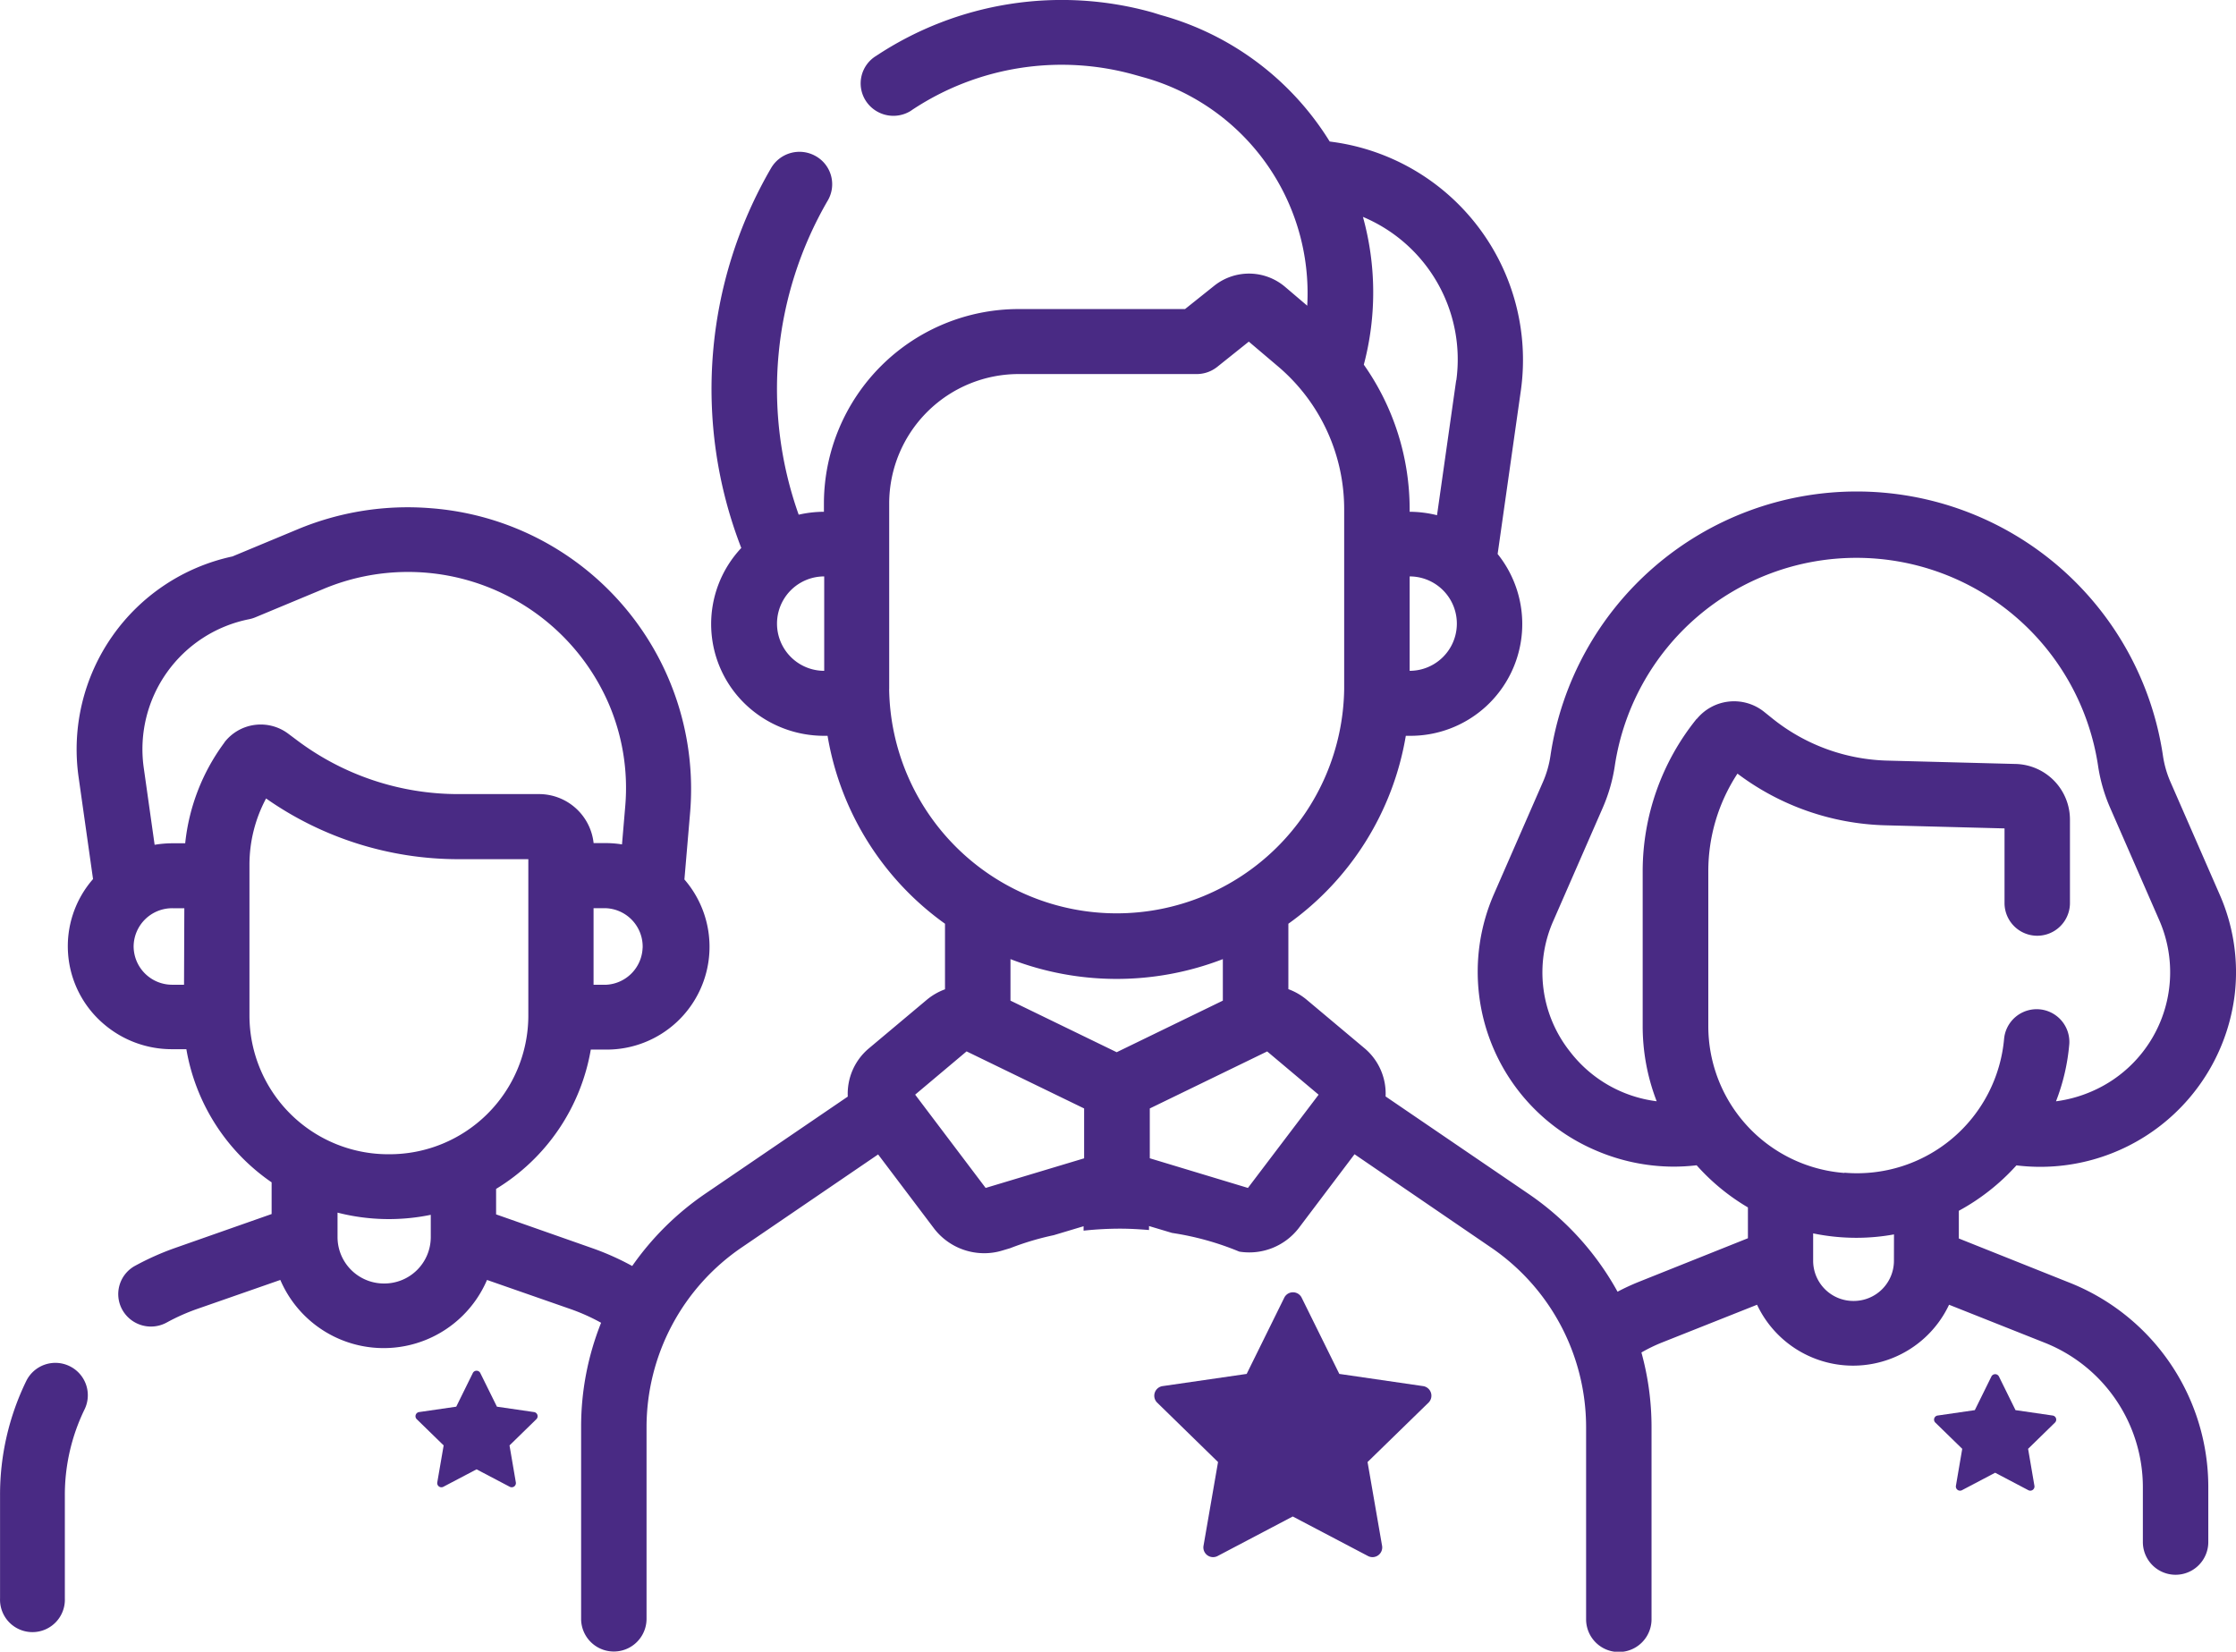 <svg xmlns="http://www.w3.org/2000/svg" width="46" height="33.979" viewBox="0 0 46 33.979">
  <g id="team_agent" transform="translate(-2499.687 -396.517)">
    <path id="Path_80" data-name="Path 80" d="M2541.17,420.491a4.03,4.03,0,0,0,4.489-3.5,3.964,3.964,0,0,0-.309-2.074l-1.01-2.311a2.118,2.118,0,0,1-.156-.544,6.369,6.369,0,0,0-12.6,0,2.118,2.118,0,0,1-.156.544l-1.01,2.311a3.994,3.994,0,0,0,2.109,5.271,4.065,4.065,0,0,0,1.58.329,4.122,4.122,0,0,0,.484-.028,4.408,4.408,0,0,0,1.055.867v.634l-2.252.9a4.637,4.637,0,0,0-.43.2,5.852,5.852,0,0,0-1.837-2.017l-2.935-2a1.217,1.217,0,0,0-.433-.991l-1.192-1a1.26,1.26,0,0,0-.375-.216V415.52a5.966,5.966,0,0,0,2.416-3.866h.072a2.3,2.3,0,0,0,1.817-3.74l.481-3.387a4.526,4.526,0,0,0-3.836-5.085l-.1-.014a5.932,5.932,0,0,0-3.469-2.6l-.17-.053a6.912,6.912,0,0,0-5.692.892.662.662,0,0,0-.217.917.677.677,0,0,0,.926.216l.036-.025a5.56,5.56,0,0,1,4.577-.718l.175.049a4.609,4.609,0,0,1,3.372,4.7l-.456-.388a1.147,1.147,0,0,0-1.458-.022l-.6.479h-3.415a4.006,4.006,0,0,0-4.014,3.985v.185a2.379,2.379,0,0,0-.519.06,7.715,7.715,0,0,1,.6-6.466.663.663,0,0,0-.249-.91.676.676,0,0,0-.919.246,9.04,9.04,0,0,0-.613,7.815,2.285,2.285,0,0,0,.123,3.251,2.34,2.34,0,0,0,1.58.613h.072a5.967,5.967,0,0,0,2.416,3.866v1.349a1.261,1.261,0,0,0-.375.216l-1.192,1a1.216,1.216,0,0,0-.433.991l-2.935,2a5.868,5.868,0,0,0-1.5,1.485,5.505,5.505,0,0,0-.808-.362l-1.992-.7v-.524a4.18,4.18,0,0,0,1.948-2.866h.3a2.115,2.115,0,0,0,1.626-3.5l.12-1.409a5.793,5.793,0,0,0-5.336-6.228,5.881,5.881,0,0,0-2.741.434l-1.341.558a4.059,4.059,0,0,0-3.168,4.519l.3,2.118a2.1,2.1,0,0,0,.228,2.988,2.147,2.147,0,0,0,1.392.512h.3a4.176,4.176,0,0,0,1.754,2.739v.652l-1.992.7a5.624,5.624,0,0,0-.817.365.663.663,0,0,0-.262.906.675.675,0,0,0,.914.26,4.186,4.186,0,0,1,.615-.275l1.721-.6a2.313,2.313,0,0,0,4.252,0l1.721.6a4.077,4.077,0,0,1,.626.281,5.761,5.761,0,0,0-.411,2.136v3.954a.673.673,0,0,0,1.346,0v-3.944a4.476,4.476,0,0,1,1.964-3.7l2.8-1.909,1.149,1.521a1.3,1.3,0,0,0,1.033.511,1.273,1.273,0,0,0,.372-.055l.164-.049a5.738,5.738,0,0,1,.895-.267l.614-.184v.091a7.052,7.052,0,0,1,.753-.041c.2,0,.4.012.593.028v-.082l.475.142a5.87,5.87,0,0,1,1.382.384,1.285,1.285,0,0,0,1.222-.482l1.149-1.521,2.8,1.913a4.476,4.476,0,0,1,1.964,3.7v3.954a.673.673,0,0,0,1.346,0v-3.954a5.756,5.756,0,0,0-.208-1.535,3.311,3.311,0,0,1,.425-.206l1.954-.776a2.183,2.183,0,0,0,3.95,0l1.954.776a3.2,3.2,0,0,1,2.033,2.978v1.128a.673.673,0,0,0,1.346,0v-1.13a4.523,4.523,0,0,0-2.878-4.215l-2.254-.9v-.57A4.46,4.46,0,0,0,2541.17,420.491Zm-24.527-10.174a.971.971,0,1,1,0-1.942Zm-3.736,5.7a.791.791,0,0,1-.766.759h-.243V415.2h.243A.791.791,0,0,1,2512.908,416.017Zm-9.434.758h-.243a.793.793,0,0,1-.794-.786v0a.793.793,0,0,1,.8-.788h.243Zm.83-4.981-.013.017h0a4.2,4.2,0,0,0-.793,2.054h-.267a2.21,2.21,0,0,0-.362.031l-.226-1.6a2.726,2.726,0,0,1,2.172-3.041.726.726,0,0,0,.127-.039l1.4-.583a4.5,4.5,0,0,1,5.874,2.373,4.39,4.39,0,0,1,.336,2.082l-.068.8a2.112,2.112,0,0,0-.337-.027h-.247a1.13,1.13,0,0,0-1.127-1.008h-1.665a5.518,5.518,0,0,1-3.3-1.1l-.191-.143A.943.943,0,0,0,2504.3,411.794Zm4.246,10.181a.955.955,0,0,1-.959.946h0a.955.955,0,0,1-.959-.95v-.508a4.256,4.256,0,0,0,1.918.045Zm-.862-1.713a2.855,2.855,0,0,1-2.868-2.841V414.31a2.889,2.889,0,0,1,.342-1.367,6.888,6.888,0,0,0,3.947,1.249h1.448v3.229A2.855,2.855,0,0,1,2507.687,420.262Zm21-9.945v-1.942a.971.971,0,1,1,0,1.942Zm.957-5.975h0l-.394,2.774a2.377,2.377,0,0,0-.563-.071v-.054a5.164,5.164,0,0,0-.943-2.972,5.816,5.816,0,0,0-.018-3.04A3.18,3.18,0,0,1,2529.647,404.342Zm-11.664,6.349V406.86a2.664,2.664,0,0,1,2.673-2.648h3.653a.678.678,0,0,0,.423-.148l.649-.519.605.513a3.85,3.85,0,0,1,1.357,2.933v3.7a4.681,4.681,0,0,1-9.361.005Zm4.01,9.655-2.026.609-1.45-1.919,1.058-.89,2.418,1.174Zm.67-2.183-2.185-1.061v-.854a6.065,6.065,0,0,0,4.369,0v.854Zm2.7,2.792-2.019-.61V419.32l2.415-1.173,1.058.89Zm13.29,1.5a.827.827,0,0,1-.831.825h0a.827.827,0,0,1-.831-.823v-.567a4.4,4.4,0,0,0,.894.091,4.308,4.308,0,0,0,.769-.07Zm-1.019-1.808a3.029,3.029,0,0,1-2.8-3.015v-3.2a3.657,3.657,0,0,1,.6-2,5.288,5.288,0,0,0,3.04,1.063l2.454.064v1.535a.673.673,0,0,0,1.346,0v-1.714a1.146,1.146,0,0,0-1.128-1.147l-2.637-.069a3.935,3.935,0,0,1-2.351-.862l-.174-.14a.99.99,0,0,0-1.384.142l-.005,0a4.99,4.99,0,0,0-1.111,3.122v3.2a4.284,4.284,0,0,0,.288,1.546,2.663,2.663,0,0,1-1.783-1.021v0a2.62,2.62,0,0,1-.339-2.7l1.01-2.311a3.435,3.435,0,0,0,.253-.885,5.027,5.027,0,0,1,9.937,0,3.416,3.416,0,0,0,.253.885l1.01,2.311a2.669,2.669,0,0,1-1.4,3.522,2.731,2.731,0,0,1-.726.2,4.229,4.229,0,0,0,.274-1.185.673.673,0,0,0-1.341-.11A3.037,3.037,0,0,1,2537.633,420.642Z" transform="translate(0)" fill="#492a84"/>
    <path id="Path_81" data-name="Path 81" d="M2501.116,424.62h0a.667.667,0,0,0-.89.309h0a5.337,5.337,0,0,0-.538,2.345V429.4a.667.667,0,1,0,1.333,0v-2.124a4.023,4.023,0,0,1,.405-1.764A.665.665,0,0,0,2501.116,424.62Z" fill="#492a84"/>
    <path id="Path_82" data-name="Path 82" d="M2528.788,424.781l-.778-1.575a.2.2,0,0,0-.351,0l-.777,1.575-1.737.252a.2.2,0,0,0-.109.334l1.257,1.227-.3,1.73a.2.2,0,0,0,.284.207l1.553-.817,1.555.817a.2.2,0,0,0,.284-.207l-.3-1.73,1.259-1.227a.2.2,0,0,0-.109-.334Z" transform="translate(-1.548)" fill="#492a84"/>
    <path id="Path_83" data-name="Path 83" d="M2509.827,425.455l-.342-.692a.086.086,0,0,0-.154,0l-.341.692-.764.111a.086.086,0,0,0-.048.147l.553.539-.131.76a.086.086,0,0,0,.125.091l.683-.359.683.359a.086.086,0,0,0,.125-.091l-.13-.76.552-.539a.086.086,0,0,0-.048-.147Z" transform="translate(0.083)" fill="#492a84"/>
    <path id="Path_84" data-name="Path 84" d="M2540.728,425.526l-.341-.692a.087.087,0,0,0-.155,0l-.341.692-.764.111a.085.085,0,0,0-.048.146l.553.539-.13.761a.086.086,0,0,0,.125.09l.682-.359.683.359a.086.086,0,0,0,.125-.09l-.13-.761.552-.539a.085.085,0,0,0-.048-.146Z" transform="translate(0.423)" fill="#492a84"/>
  </g>
</svg>
